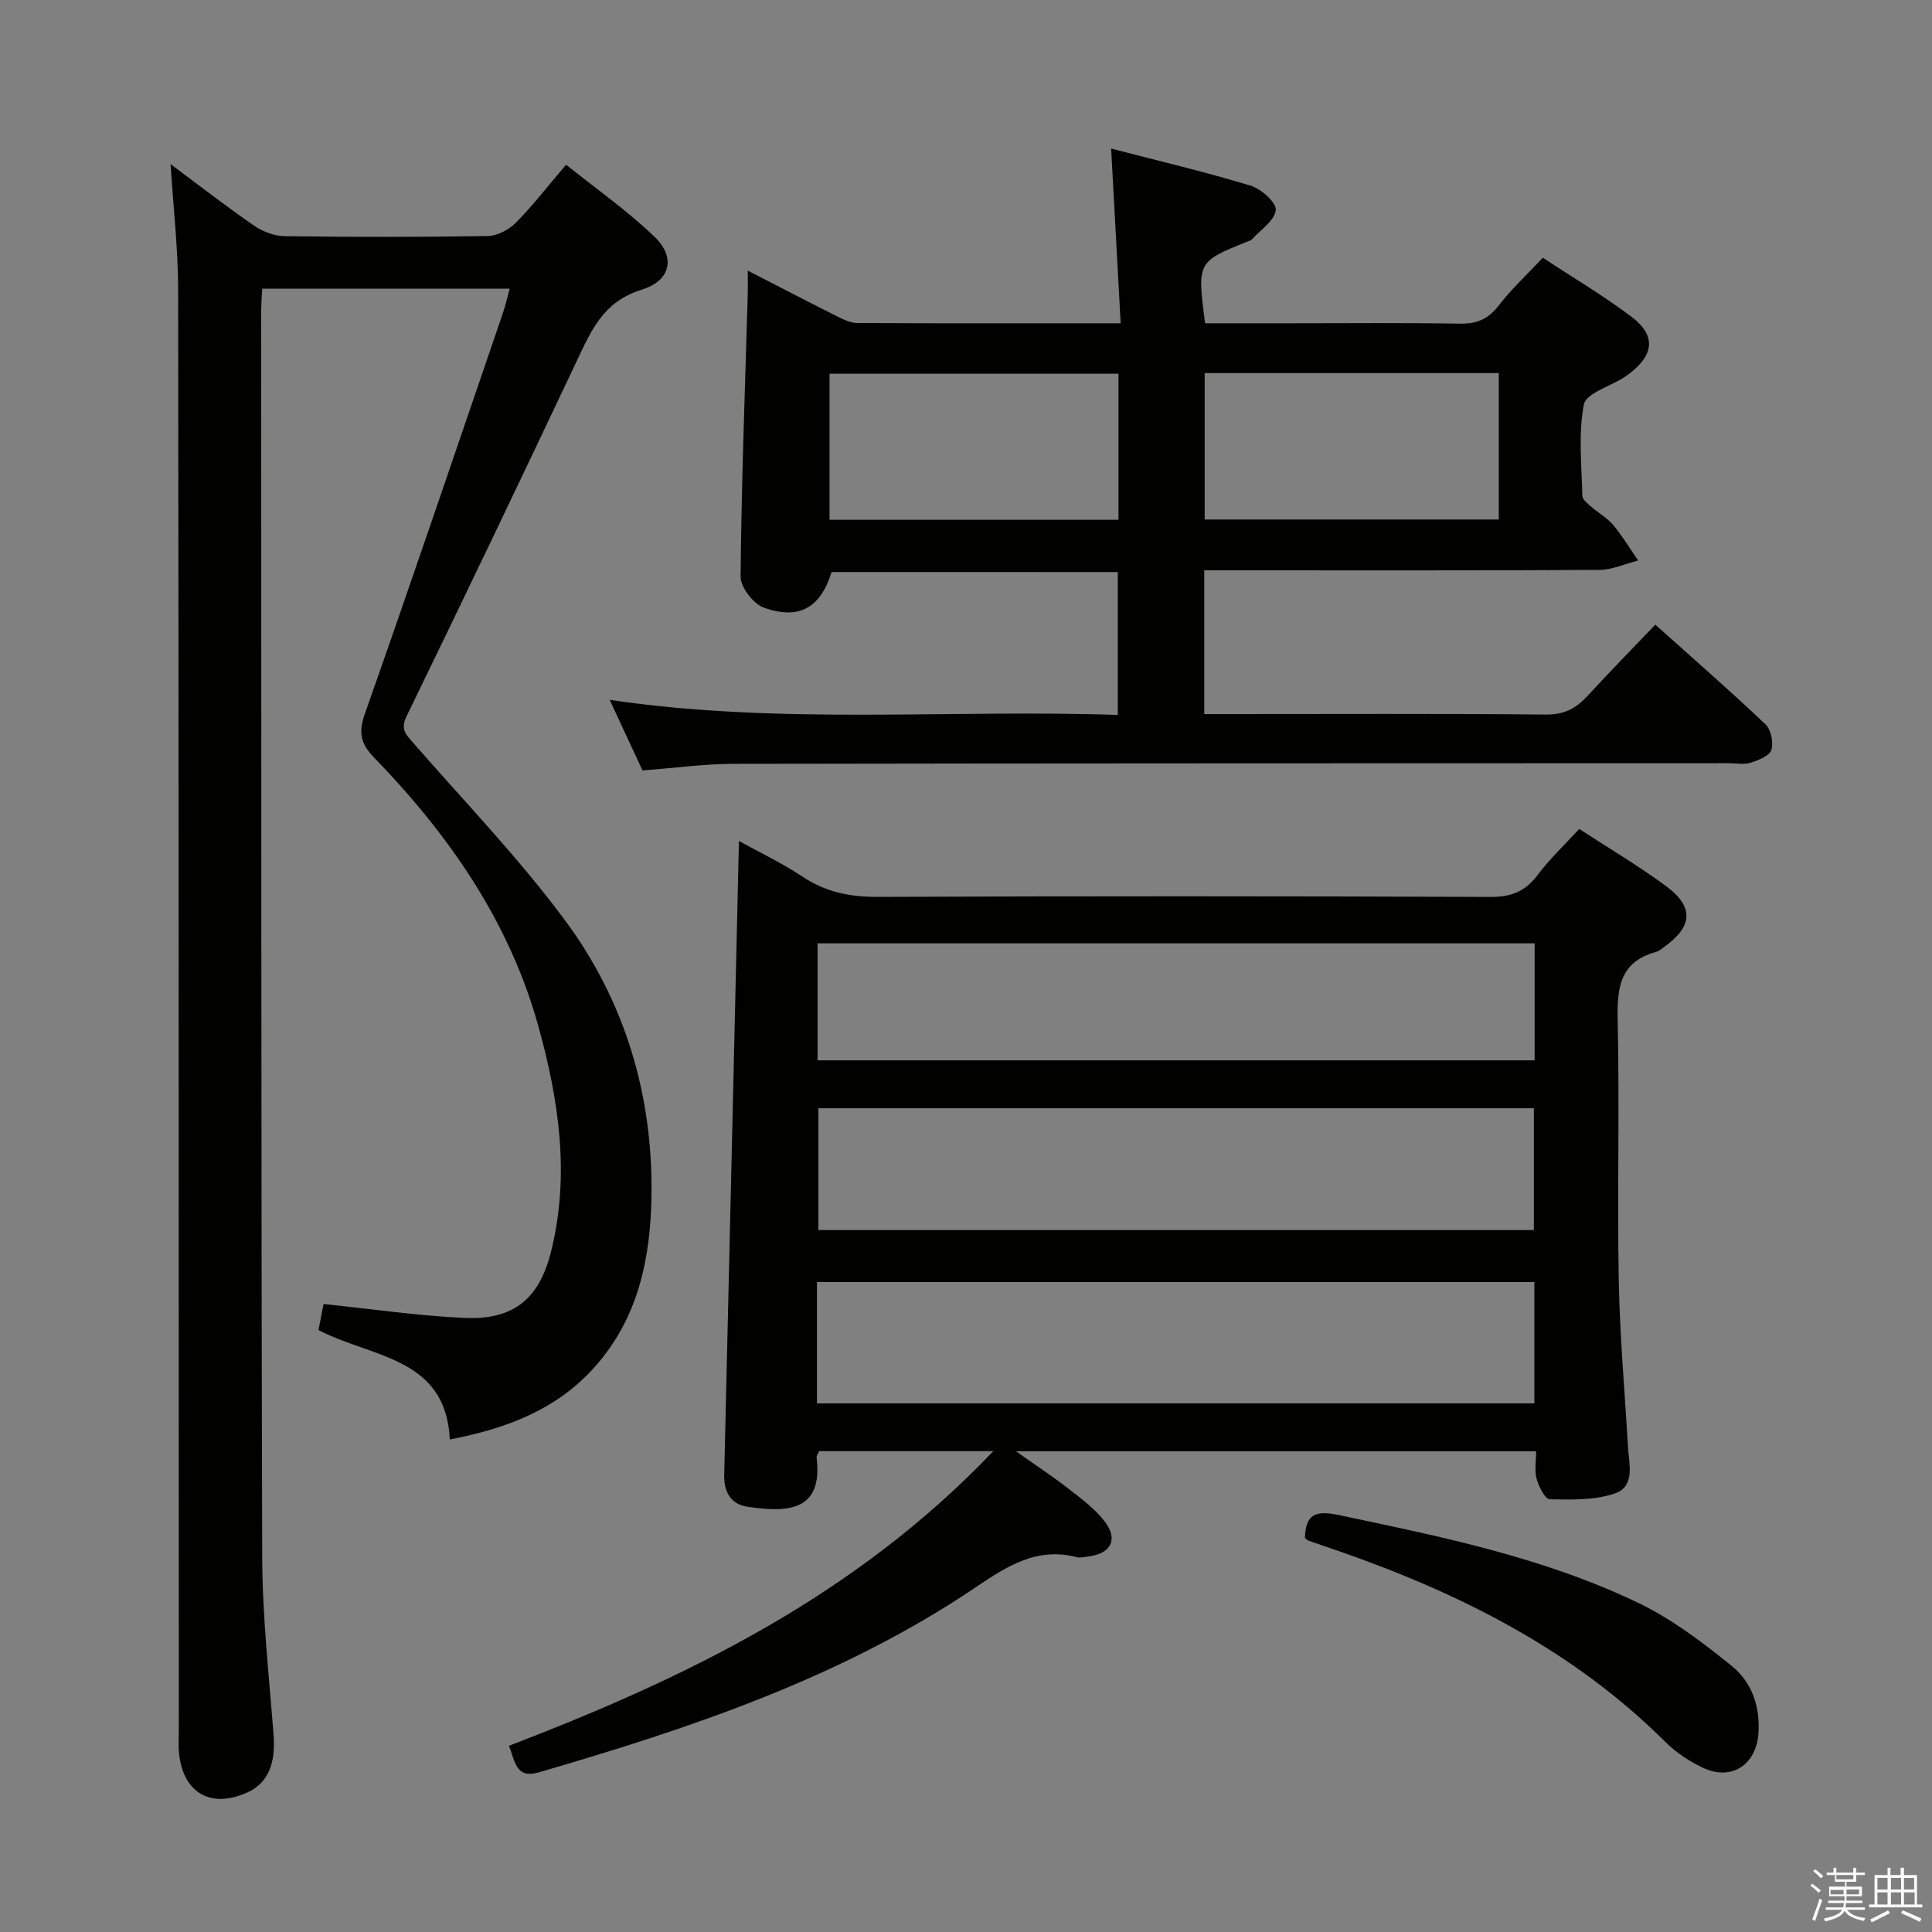 <svg enable-background="new 0 0 400 400" viewBox="0 0 400 400" xmlns="http://www.w3.org/2000/svg"><rect x="0" y="0" width="400" height="400" fill="#808080" stroke="none"/><path d="m374.8 390.4.4-.4c.7.5 1.3 1 1.8 1.4l-.5.5c-.5-.6-1.1-1.1-1.7-1.5zm1 7.3-.6-.3c.5-1.4 1.1-2.8 1.5-4.3.2.1.4.2.6.3-.5 1.3-1 2.8-1.5 4.3zm-.4-10.3.4-.4c.4.3 1 .8 1.7 1.4l-.5.5c-.4-.5-1-1-1.6-1.5zm2.5.3h1.7v-1h.6v1h3.5v-1h.6v1h1.8v.5h-1.8v1.4h-2v1h3.2v2h-3.2v.9h3.3v.5h-3.4c0 .3-.1.6-.1.9h4v.5h-3.7c.7.9 1.9 1.5 3.8 1.7-.1.2-.2.4-.3.6-2.1-.4-3.5-1.1-4-2.1-.4 1-1.8 1.7-4 2.2-.1-.2-.2-.4-.3-.6 2.1-.4 3.4-1 3.8-1.8h-3.4v-.5h3.6c.1-.3.1-.6.2-.9h-3.3v-.5h3.4c0-.3 0-.6 0-.9h-3.2v-2h3.3v-1h-2.1v-1.4h-1.7v-.5zm1.1 3.5v1h2.7c0-.3 0-.4 0-.4 0-.1 0-.2 0-.2 0-.1 0-.2 0-.3h-2.7zm1.2-3v.9h3.5v-.9zm4.7 3h-2.6v.6.4h2.6z" fill="#fafafb"/><path d="m393.6 386.7h.6v1.5h2.7v6.1h1.1v.6h-11v-.6h1.1v-6.1h2.7v-1.5h.6v1.5h2.1v-1.5zm-2.7 8.8.4.6c-1.2.6-2.5 1.3-3.8 1.9-.1-.2-.2-.4-.3-.6 1.2-.6 2.5-1.2 3.7-1.9zm-2.2-6.7v2.4h2.1v-2.4zm0 3v2.5h2.1v-2.5zm2.8-3v2.4h2.1v-2.4zm0 3v2.5h2.1v-2.5zm6 6.1c-1.4-.7-2.7-1.3-3.9-1.8l.3-.6c1.5.6 2.7 1.2 3.9 1.7zm-1.2-9.1h-2.1v2.4h2.1zm-2.1 3v2.5h2.2v-2.5z" fill="#fafafb"/><g fill="#010100"><path d="m205.66 300.44c-12.83 0-24.4 0-36.07 0-.2.49-.57.95-.52 1.36 1.32 10.88-5.63 11.47-14.34 10.15-3.42-.52-4.88-3.07-4.79-6.57 1.03-43.61 2.03-87.21 3.05-131.26 4.1 2.27 8.84 4.51 13.16 7.38 4.79 3.19 9.78 4.21 15.5 4.19 42.33-.17 84.67-.16 127 .01 4.28.02 7.17-1.17 9.71-4.55 2.47-3.3 5.52-6.17 8.6-9.53 6.03 3.93 12.17 7.57 17.9 11.78 5.91 4.34 5.64 8.38-.28 12.63-.54.39-1.08.88-1.7 1.05-7.77 2.11-8.1 7.79-7.95 14.57.39 17.82-.11 35.67.22 53.5.21 11.45 1.24 22.89 1.9 34.34.21 3.6 1.58 8.23-2.71 9.71-4.17 1.44-8.98 1.29-13.49 1.21-.96-.02-2.26-2.63-2.71-4.25-.47-1.67-.1-3.58-.1-5.68-35.68 0-70.93 0-107.68 0 4.33 3.06 7.78 5.33 11.03 7.87 2.6 2.03 5.36 4.07 7.33 6.66 2.84 3.72 1.32 6.6-3.33 7.24-.82.11-1.72.33-2.48.14-8.27-2.13-14.42 1.87-20.93 6.26-27.63 18.64-58.81 29.1-90.48 38.31-4.83 1.4-4.85-2.53-6.14-5.51 36.78-14.09 71.75-31.03 100.3-61.01zm111.91-45.76c0-8.6 0-16.93 0-25.23-49.64 0-98.84 0-148.14 0v25.23zm-148.43 35.88h148.54c0-8.62 0-16.87 0-25.13-49.68 0-99.05 0-148.54 0zm.13-95.25v24.22h148.46c0-8.19 0-16.08 0-24.22-49.48 0-98.69 0-148.46 0z"/><path d="m35.32 33.99c5.87 4.36 11.48 8.73 17.33 12.76 1.77 1.22 4.18 2.12 6.31 2.15 14 .19 28 .2 41.99-.03 1.98-.03 4.37-1.28 5.81-2.72 3.5-3.53 6.56-7.5 10.44-12.05 6.25 5.02 12.78 9.57 18.42 15.04 4.26 4.13 3.27 8.97-2.75 10.83-8.04 2.48-10.54 8.6-13.58 15.03-11.58 24.49-23.27 48.93-35.12 73.3-1.32 2.71-.13 3.76 1.35 5.46 10.59 12.16 21.85 23.83 31.43 36.74 12.4 16.72 18.25 36.17 17.93 57.05-.19 12.77-2.64 25.1-11.54 35.23-7.9 8.98-18.25 12.94-30.21 15.25-.81-17.09-16.12-16.9-27.19-22.65.37-1.89.77-3.93 1.05-5.4 9.87 1.02 19.48 2.44 29.14 2.88 10.08.46 15.47-3.8 17.95-13.7 3.96-15.8 1.64-31.38-2.63-46.75-6.05-21.73-18.55-39.62-34.02-55.59-2.79-2.88-3.25-5.18-1.88-9.06 9.71-27.56 19.09-55.24 28.55-82.88.52-1.53.88-3.12 1.43-5.12-17.25 0-34.12 0-51.24 0-.08 1.7-.21 3.17-.21 4.63.03 85.99-.03 171.98.21 257.98.03 12.28 1.41 24.57 2.35 36.84.45 5.88-1.13 9.87-5.25 11.81-7.51 3.53-13.39.35-14.3-7.81-.19-1.65-.07-3.33-.07-4.99-.02-99.49-.01-198.98-.14-298.47-.03-8.43-1-16.86-1.56-25.76z"/><path d="m232.02 66.93c-.66-12.17-1.29-23.73-1.97-36.17 9.89 2.57 19.48 4.83 28.88 7.68 2.18.66 5.37 3.51 5.21 5.04-.23 2.18-3.13 4.07-4.92 6.06-.21.23-.58.32-.88.44-10.49 4.22-10.49 4.22-8.84 16.95h17.74c11.67 0 23.33-.12 35 .08 3.5.06 5.88-.93 8.04-3.74 2.61-3.39 5.8-6.34 9.14-9.91 6.24 4.11 12.53 7.83 18.33 12.2 5.11 3.84 4.75 7.83-.33 11.74-.39.3-.8.59-1.22.86-2.89 1.84-7.83 3.28-8.28 5.59-1.17 6.1-.45 12.58-.31 18.91.02.76 1.07 1.59 1.79 2.22 1.5 1.32 3.34 2.32 4.6 3.82 1.91 2.28 3.45 4.88 5.15 7.35-2.69.68-5.38 1.93-8.08 1.94-25.33.15-50.66.09-75.99.09-1.81 0-3.62 0-5.75 0v29.76h5.31c21.83 0 43.66-.11 65.49.1 3.77.04 6.22-1.32 8.59-3.9 4.48-4.89 9.13-9.62 14-14.71 7.82 7 15.45 13.66 22.79 20.62 1.15 1.09 1.71 3.78 1.23 5.32-.38 1.23-2.66 2.13-4.27 2.64-1.36.43-2.97.1-4.47.1-68.66.02-137.32.01-205.98.13-6.13.01-12.25.86-19 1.37-2.01-4.33-4.21-9.07-6.79-14.61 35.39 5.22 70.14 1.93 105.2 3.12 0-10.12 0-19.68 0-29.58-19.78 0-39.52 0-59.26-.01-2.25 7.33-6.69 10.01-14.02 7.38-2.17-.78-4.84-4.23-4.82-6.43.18-19.45.92-38.9 1.48-58.34.04-1.32.01-2.64.01-5.01 6.45 3.31 12.23 6.33 18.07 9.25 1.45.72 3.05 1.59 4.59 1.6 17.83.09 35.65.05 54.54.05zm17.4 10.31v30.32h60.89c0-10.27 0-20.18 0-30.32-20.34 0-40.41 0-60.89 0zm-17.85.14c-20.09 0-39.94 0-59.82 0v30.24h59.82c0-10.22 0-20.13 0-30.24z"/><path d="m270.17 318.42c.15-4.72 1.95-5.81 6.89-4.77 21.26 4.48 42.59 8.79 62.29 18.29 6.91 3.34 13.24 8.16 19.24 13.02 4.08 3.31 5.86 8.36 5.48 13.88-.45 6.56-5.58 9.94-11.48 7.16-2.81-1.32-5.56-3.13-7.75-5.31-19.17-19.1-42.6-30.84-67.79-39.6-2.03-.71-4.08-1.38-6.11-2.1-.29-.1-.52-.37-.77-.57z"/></g></svg>